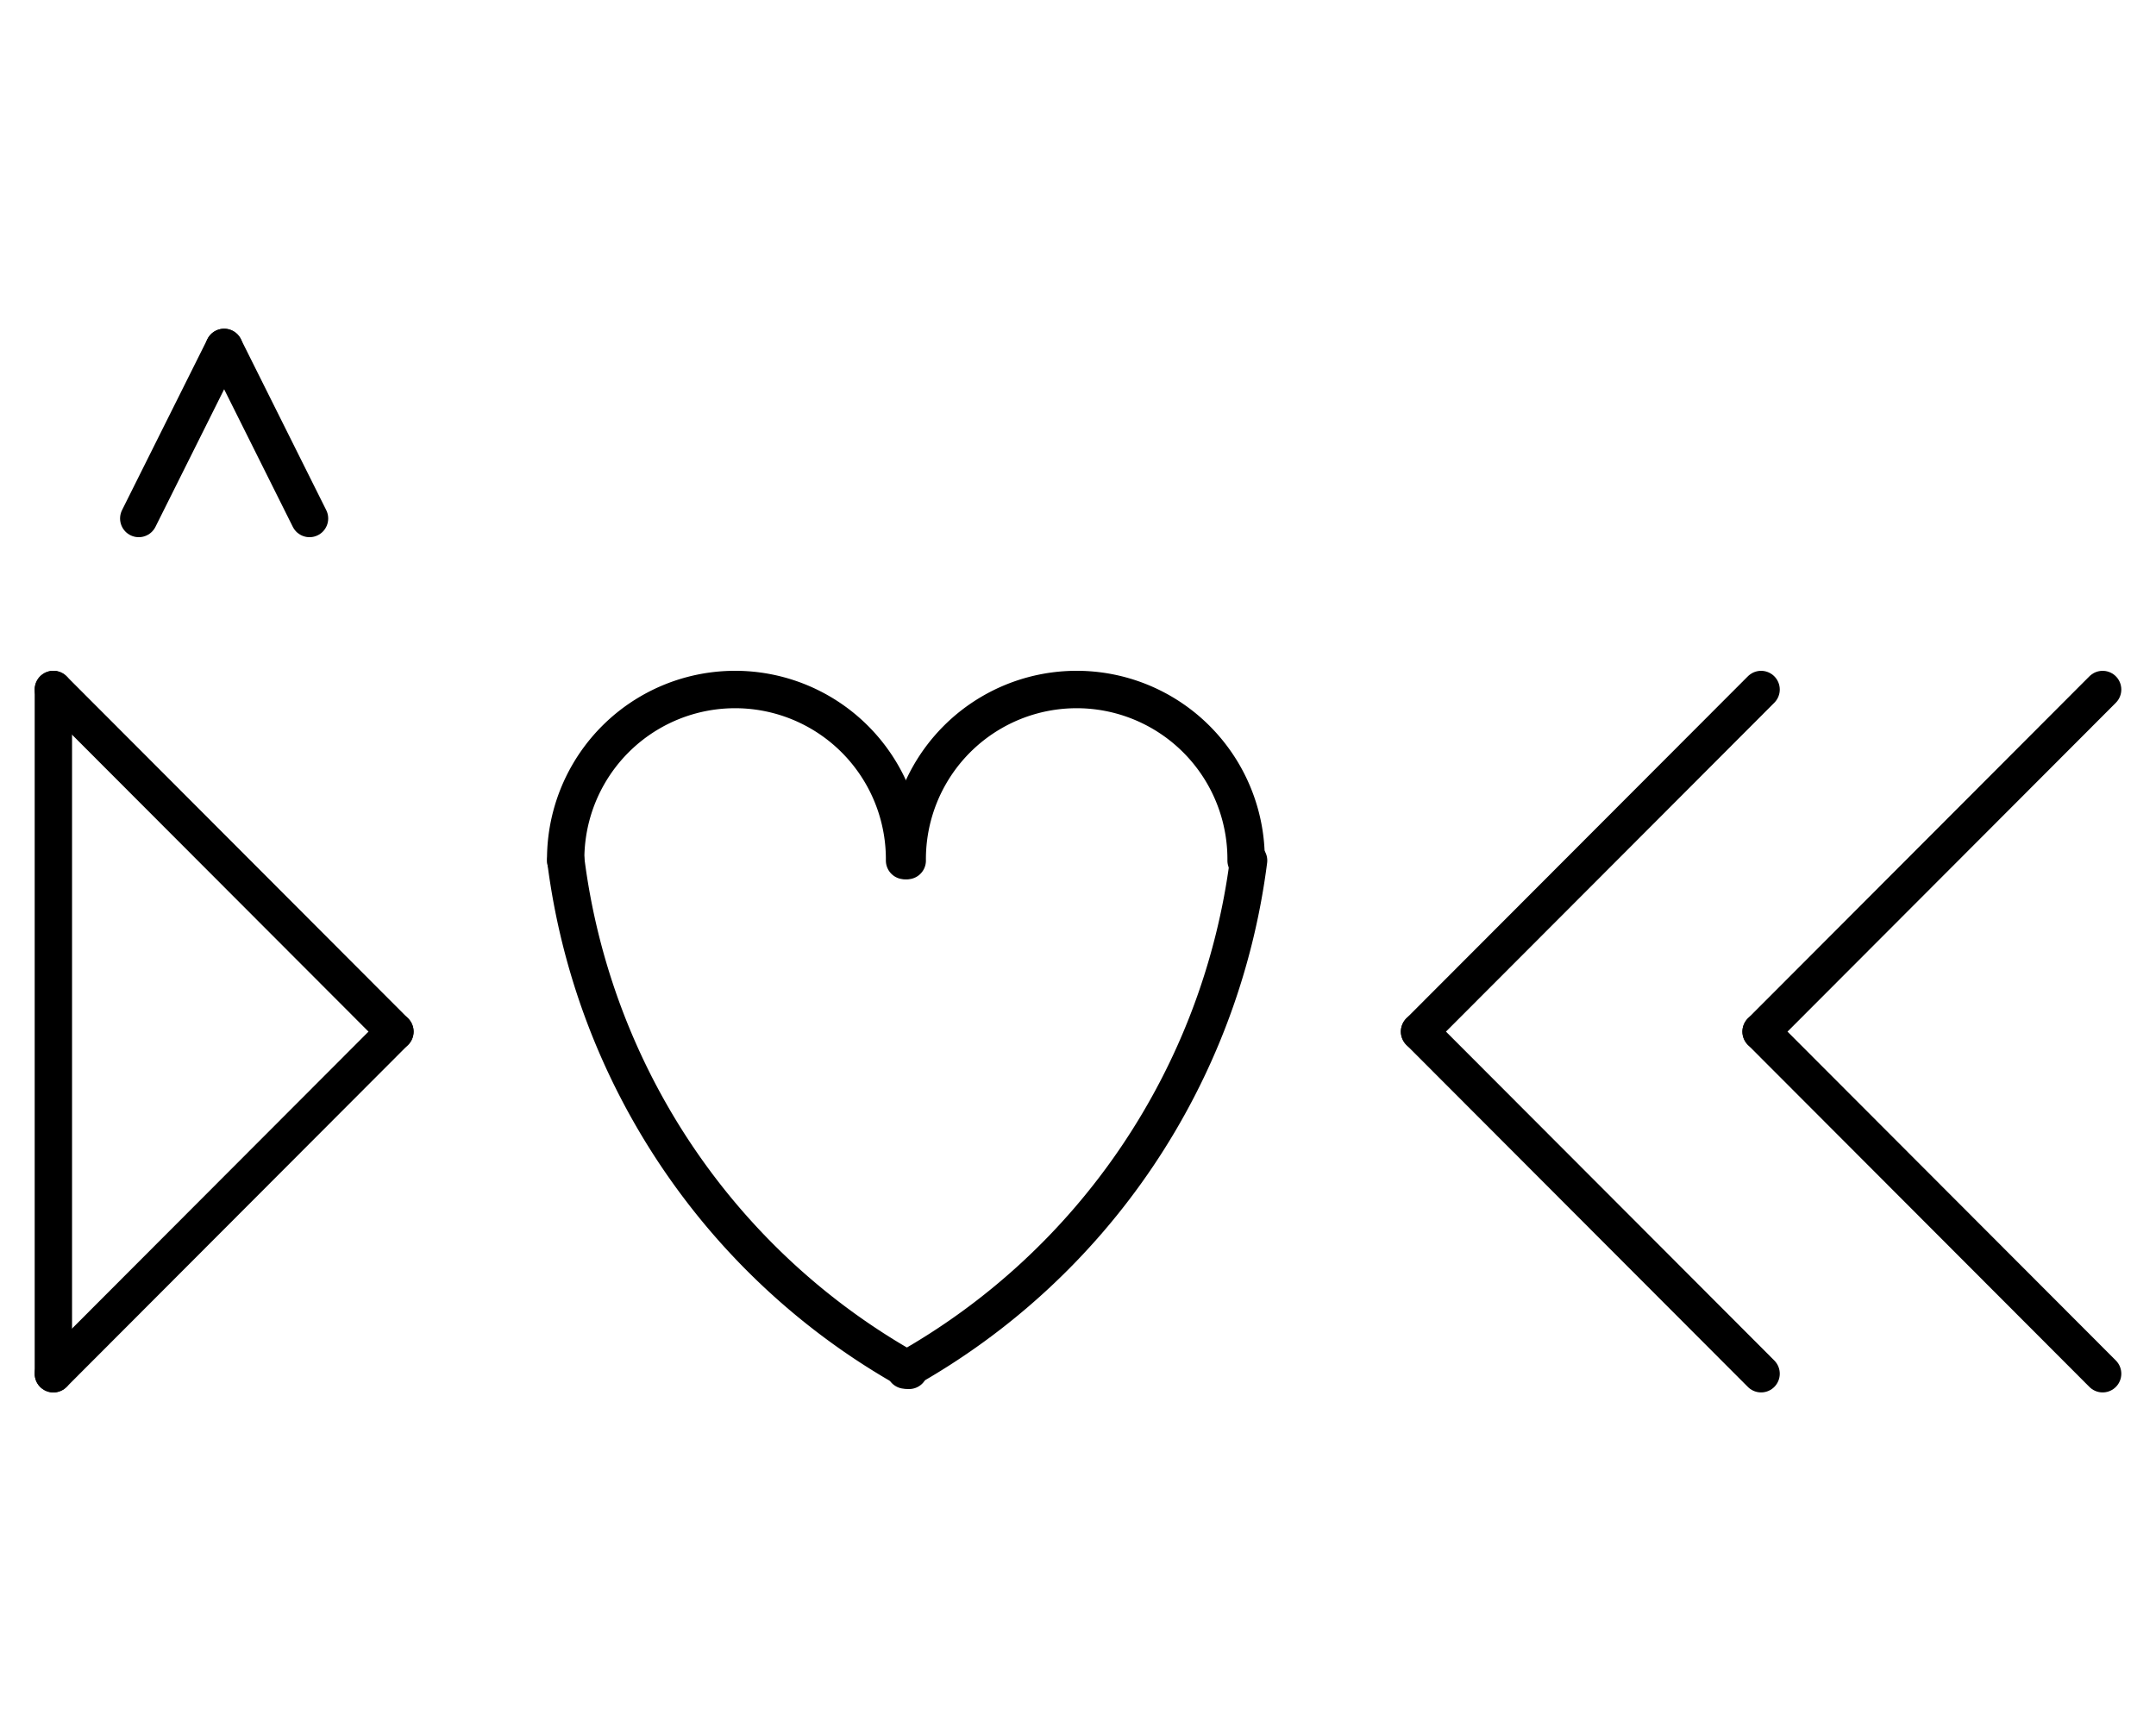 <?xml version="1.0" encoding="UTF-8" standalone="no"?>
<!DOCTYPE svg PUBLIC "-//W3C//DTD SVG 1.0//EN" "http://www.w3.org/TR/2001/REC-SVG-20010904/DTD/svg10.dtd">
<svg xmlns="http://www.w3.org/2000/svg" xmlns:xlink="http://www.w3.org/1999/xlink" fill-rule="evenodd" height="8.958in" preserveAspectRatio="none" stroke-linecap="round" viewBox="0 0 808 644" width="11.219in">
<style type="text/css">
.brush0 { fill: rgb(255,255,255); }
.pen0 { stroke: rgb(0,0,0); stroke-width: 1; stroke-linejoin: round; }
.font0 { font-size: 11px; font-family: "MS Sans Serif"; }
.pen1 { stroke: rgb(0,0,0); stroke-width: 14; stroke-linejoin: round; }
.brush1 { fill: none; }
.font1 { font-weight: bold; font-size: 16px; font-family: System, sans-serif; }
</style>
<g>
<path class="pen1" d="M 212.066,321.991 A 254.5,255.5 0 0 0 340.702,512.734" fill="none"/>
<path class="pen1" d="M 338.998,321.992 A 63.5,63.5 0 1 0 212.002,322" fill="none"/>
<path class="pen1" d="M 466.998,321.992 A 63.5,63.5 0 1 0 340.002,322" fill="none"/>
<path class="pen1" d="M 339.235,512.626 A 255.0,255.5 0 0 0 467.93,321.991" fill="none"/>
<line class="pen1" fill="none" x1="52" x2="84" y1="194" y2="130"/>
<line class="pen1" fill="none" x1="84" x2="116" y1="130" y2="194"/>
<line class="pen1" fill="none" x1="20" x2="20" y1="258" y2="514"/>
<line class="pen1" fill="none" x1="20" x2="148" y1="514" y2="386"/>
<line class="pen1" fill="none" x1="148" x2="20" y1="386" y2="258"/>
<line class="pen1" fill="none" x1="660" x2="532" y1="258" y2="386"/>
<line class="pen1" fill="none" x1="532" x2="660" y1="386" y2="514"/>
<line class="pen1" fill="none" x1="788" x2="660" y1="258" y2="386"/>
<line class="pen1" fill="none" x1="660" x2="788" y1="386" y2="514"/>
</g>
</svg>
